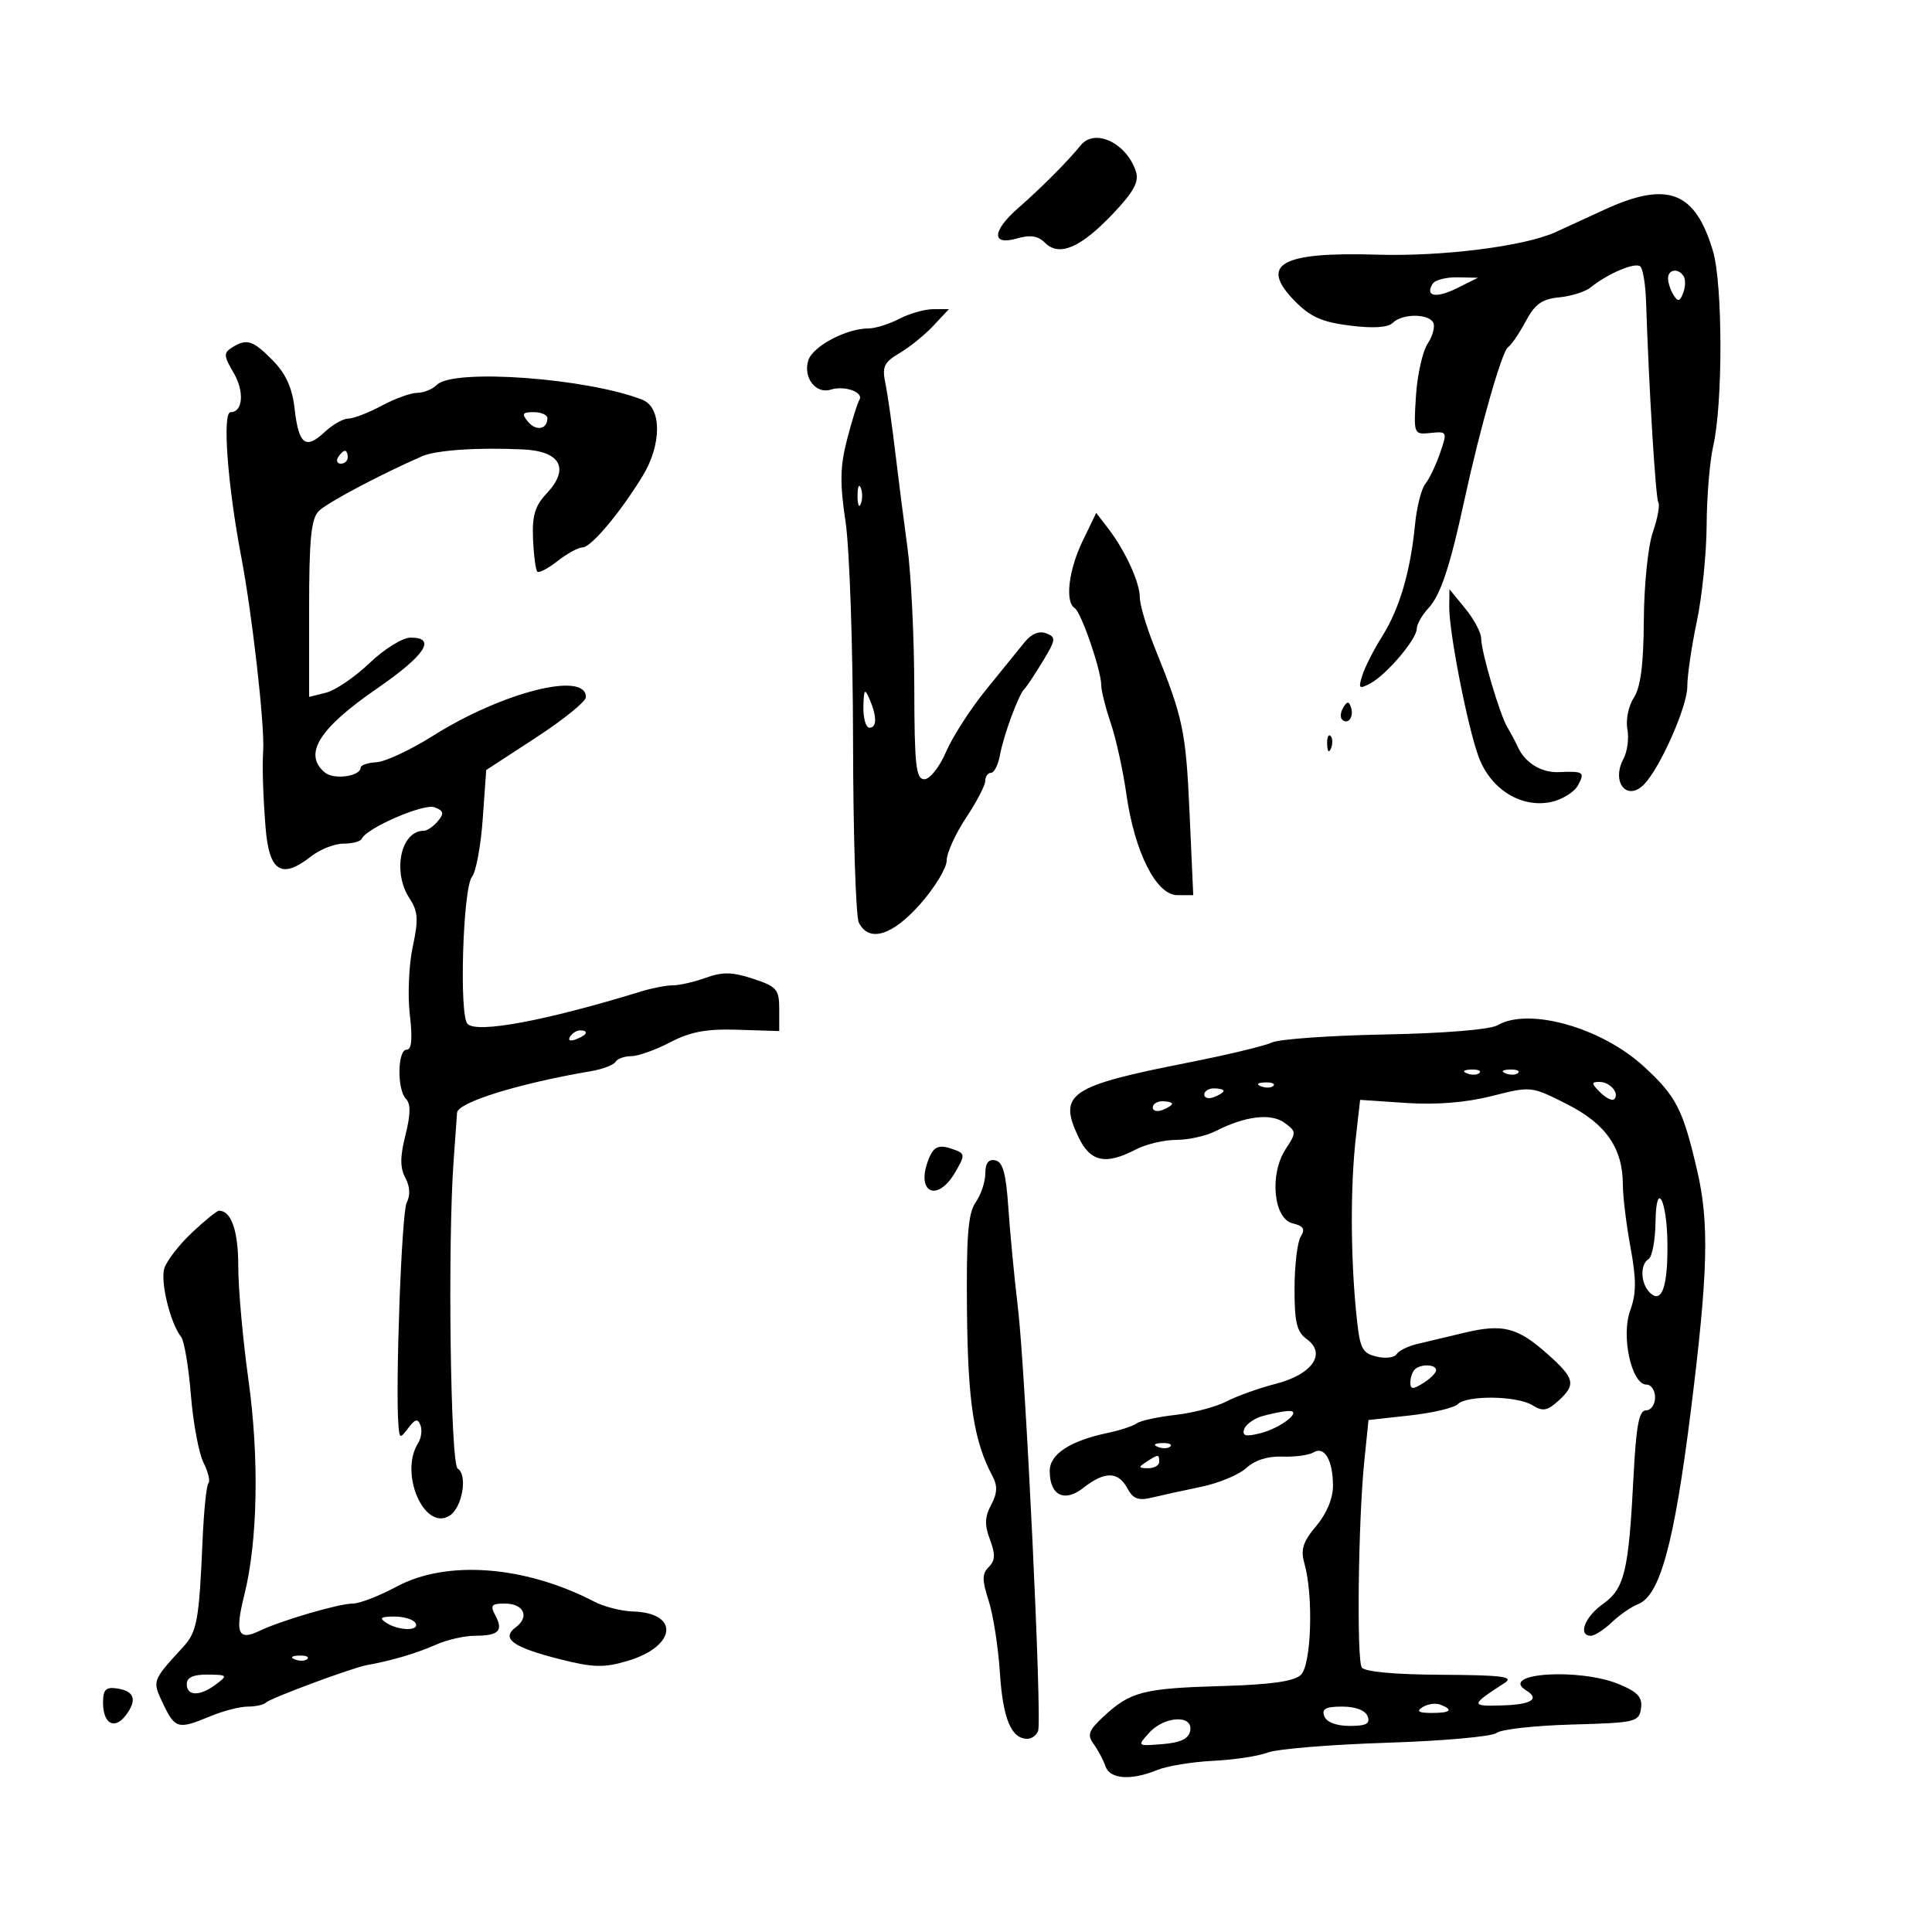 <svg xmlns="http://www.w3.org/2000/svg" width="300" height="300" viewBox="0 0 300 300" version="1.1">
	<path d="M 167.829 22.546 C 165.765 25.079, 161.635 29.227, 158.161 32.258 C 154.035 35.857, 153.902 38.175, 157.888 37.032 C 159.991 36.429, 161.183 36.612, 162.276 37.705 C 164.470 39.899, 167.784 38.488, 172.776 33.235 C 176.018 29.823, 176.892 28.236, 176.394 26.665 C 174.989 22.240, 170.024 19.852, 167.829 22.546 M 249 32.619 C 245.975 34.020, 242.600 35.571, 241.500 36.065 C 236.625 38.258, 223.963 39.850, 213.847 39.543 C 198.911 39.089, 195.462 41.024, 201.040 46.730 C 203.463 49.208, 205.274 50.015, 209.630 50.560 C 213.260 51.013, 215.536 50.864, 216.275 50.125 C 217.690 48.710, 221.671 48.658, 222.527 50.044 C 222.882 50.618, 222.510 52.099, 221.700 53.335 C 220.891 54.570, 220.064 58.263, 219.864 61.541 C 219.502 67.462, 219.517 67.498, 222.139 67.230 C 224.724 66.965, 224.754 67.029, 223.608 70.363 C 222.964 72.236, 221.935 74.382, 221.322 75.134 C 220.708 75.885, 219.987 78.750, 219.719 81.500 C 219.016 88.735, 217.302 94.562, 214.631 98.793 C 213.345 100.832, 211.959 103.551, 211.551 104.836 C 210.887 106.932, 211.014 107.063, 212.798 106.108 C 215.319 104.759, 220 99.237, 220 97.612 C 220 96.933, 220.818 95.499, 221.818 94.425 C 223.688 92.418, 225.164 87.964, 227.426 77.500 C 229.785 66.584, 233.233 54.509, 234.158 53.919 C 234.660 53.600, 235.891 51.800, 236.896 49.919 C 238.338 47.220, 239.435 46.431, 242.111 46.172 C 243.975 45.991, 246.175 45.297, 247 44.629 C 249.695 42.445, 253.981 40.648, 254.723 41.389 C 255.122 41.788, 255.517 44.227, 255.601 46.807 C 256.037 60.218, 257.080 77.321, 257.504 78.007 C 257.769 78.436, 257.385 80.522, 256.649 82.644 C 255.908 84.779, 255.285 90.864, 255.253 96.277 C 255.212 103.188, 254.756 106.723, 253.700 108.336 C 252.877 109.591, 252.426 111.778, 252.697 113.197 C 252.968 114.615, 252.699 116.694, 252.099 117.815 C 250.139 121.478, 252.665 124.549, 255.336 121.750 C 257.825 119.142, 262 109.686, 262 106.657 C 262 104.920, 262.667 100.349, 263.483 96.500 C 264.298 92.650, 264.984 85.900, 265.007 81.500 C 265.030 77.100, 265.489 71.591, 266.028 69.257 C 267.538 62.711, 267.516 44.156, 265.991 39 C 263.228 29.656, 258.906 28.033, 249 32.619 M 259.015 43.250 C 259.024 43.938, 259.411 45.100, 259.876 45.834 C 260.550 46.897, 260.852 46.828, 261.364 45.494 C 261.717 44.573, 261.753 43.410, 261.444 42.910 C 260.619 41.574, 258.998 41.801, 259.015 43.250 M 222.459 44.067 C 221.234 46.049, 223.002 46.362, 226.260 44.741 L 229.500 43.128 226.309 43.064 C 224.554 43.029, 222.821 43.480, 222.459 44.067 M 139.636 49.506 C 138.060 50.328, 135.908 51, 134.854 51 C 131.421 51, 126.209 53.766, 125.514 55.957 C 124.670 58.615, 126.681 61.236, 129 60.500 C 131.145 59.819, 134.176 60.906, 133.443 62.093 C 133.142 62.579, 132.282 65.344, 131.532 68.238 C 130.443 72.434, 130.395 75.019, 131.294 81 C 131.914 85.125, 132.439 100.425, 132.461 115 C 132.482 129.575, 132.886 142.287, 133.357 143.250 C 134.902 146.405, 138.570 145.295, 142.915 140.359 C 145.162 137.807, 147.002 134.769, 147.004 133.609 C 147.007 132.449, 148.355 129.475, 150 127 C 151.645 124.525, 152.993 121.938, 152.996 121.250 C 152.998 120.563, 153.399 120, 153.887 120 C 154.374 120, 154.998 118.763, 155.272 117.250 C 155.827 114.194, 158.194 107.777, 159.053 107 C 159.357 106.725, 160.631 104.812, 161.884 102.750 C 163.967 99.323, 164.016 98.943, 162.454 98.344 C 161.362 97.925, 160.158 98.412, 159.122 99.694 C 158.230 100.797, 155.526 104.129, 153.114 107.100 C 150.702 110.070, 147.905 114.412, 146.900 116.750 C 145.884 119.111, 144.389 121, 143.536 121 C 142.228 121, 141.995 118.883, 141.969 106.750 C 141.952 98.912, 141.474 89.125, 140.907 85 C 140.339 80.875, 139.476 74.125, 138.988 70 C 138.500 65.875, 137.820 61.150, 137.478 59.500 C 136.946 56.944, 137.272 56.254, 139.677 54.837 C 141.230 53.922, 143.591 52.010, 144.924 50.587 L 147.349 48 144.924 48.006 C 143.591 48.010, 141.211 48.685, 139.636 49.506 M 36.009 53.973 C 34.704 54.798, 34.735 55.282, 36.263 57.867 C 37.974 60.764, 37.735 64, 35.811 64 C 34.496 64, 35.324 75.261, 37.466 86.500 C 39.157 95.378, 41.111 112.607, 40.868 116.500 C 40.705 119.102, 40.841 123.510, 41.239 128.500 C 41.785 135.353, 43.713 136.586, 48.273 133 C 49.671 131.900, 51.944 131, 53.324 131 C 54.704 131, 55.983 130.662, 56.167 130.250 C 56.912 128.573, 65.822 124.718, 67.481 125.354 C 68.901 125.899, 68.995 126.301, 67.990 127.512 C 67.311 128.330, 66.328 129, 65.806 129 C 62.226 129, 60.883 135.366, 63.591 139.498 C 64.921 141.529, 65.003 142.760, 64.089 147.021 C 63.488 149.823, 63.284 154.565, 63.636 157.558 C 64.079 161.333, 63.927 163, 63.138 163 C 61.706 163, 61.636 169.236, 63.052 170.652 C 63.787 171.387, 63.760 173.069, 62.960 176.246 C 62.110 179.621, 62.106 181.329, 62.943 182.894 C 63.667 184.246, 63.740 185.627, 63.148 186.750 C 62.358 188.250, 61.360 215.675, 61.884 221.500 C 62.054 223.394, 62.135 223.406, 63.414 221.721 C 64.475 220.321, 64.876 220.234, 65.289 221.311 C 65.578 222.065, 65.413 223.316, 64.923 224.091 C 61.959 228.772, 65.881 237.815, 69.809 235.357 C 71.782 234.122, 72.660 229.026, 71.070 228.043 C 69.937 227.343, 69.494 192.804, 70.455 180 C 70.723 176.425, 70.955 173.184, 70.971 172.797 C 71.037 171.188, 80.489 168.249, 91.759 166.333 C 93.552 166.028, 95.266 165.379, 95.568 164.890 C 95.871 164.400, 96.978 164, 98.028 164 C 99.079 164, 101.798 163.031, 104.071 161.846 C 107.234 160.198, 109.708 159.740, 114.602 159.899 L 121 160.106 121 156.713 C 121 153.633, 120.626 153.197, 116.941 151.981 C 113.740 150.924, 112.193 150.890, 109.620 151.820 C 107.826 152.469, 105.522 153, 104.500 153 C 103.478 153, 101.260 153.425, 99.571 153.945 C 84.773 158.500, 74.097 160.497, 72.594 158.994 C 71.274 157.674, 71.881 137.851, 73.293 136.148 C 73.909 135.405, 74.658 131.371, 74.957 127.183 L 75.500 119.569 83.223 114.535 C 87.470 111.766, 90.958 108.946, 90.973 108.269 C 91.063 104.164, 78.043 107.449, 67.222 114.262 C 63.769 116.436, 59.831 118.279, 58.472 118.358 C 57.113 118.436, 56.001 118.807, 56.001 119.183 C 55.999 120.552, 51.864 121.132, 50.452 119.960 C 47.036 117.125, 49.499 113.141, 58.500 106.943 C 66.020 101.765, 67.856 98.991, 63.750 99.011 C 62.505 99.017, 59.661 100.780, 57.385 102.958 C 55.121 105.123, 52.084 107.192, 50.635 107.556 L 48 108.217 48 94.537 C 48 83.702, 48.312 80.545, 49.502 79.355 C 50.796 78.061, 59.032 73.689, 65.500 70.863 C 67.722 69.892, 74.059 69.456, 81.183 69.784 C 87.055 70.055, 88.515 72.759, 84.879 76.629 C 83.068 78.557, 82.612 80.083, 82.769 83.696 C 82.880 86.230, 83.178 88.511, 83.432 88.766 C 83.687 89.020, 85.104 88.277, 86.582 87.114 C 88.060 85.951, 89.809 85, 90.467 85 C 91.782 85, 96.357 79.550, 99.801 73.882 C 102.788 68.967, 102.763 63.257, 99.750 62.074 C 91.174 58.707, 70.406 57.194, 67.850 59.750 C 67.162 60.438, 65.788 61, 64.796 61 C 63.804 61, 61.314 61.900, 59.261 63 C 57.209 64.100, 54.877 65, 54.079 65 C 53.282 65, 51.621 65.947, 50.388 67.105 C 47.449 69.867, 46.376 69.027, 45.750 63.474 C 45.385 60.235, 44.398 58.049, 42.367 55.978 C 39.272 52.823, 38.309 52.519, 36.009 53.973 M 81.991 65.489 C 83.240 66.994, 85 66.673, 85 64.941 C 85 64.423, 84.045 64, 82.878 64 C 81.111 64, 80.962 64.250, 81.991 65.489 M 52.500 71 C 52.160 71.550, 52.359 72, 52.941 72 C 53.523 72, 54 71.550, 54 71 C 54 70.450, 53.802 70, 53.559 70 C 53.316 70, 52.840 70.450, 52.500 71 M 133.158 77 C 133.158 78.375, 133.385 78.938, 133.662 78.250 C 133.940 77.563, 133.940 76.438, 133.662 75.750 C 133.385 75.063, 133.158 75.625, 133.158 77 M 168.110 84.008 C 165.928 88.525, 165.343 93.476, 166.880 94.426 C 167.885 95.047, 171 104.102, 171 106.403 C 171 107.243, 171.665 109.890, 172.479 112.285 C 173.292 114.681, 174.382 119.640, 174.901 123.305 C 176.180 132.337, 179.542 139, 182.821 139 L 185.287 139 184.715 126.250 C 184.141 113.481, 183.728 111.511, 179.351 100.684 C 178.058 97.485, 177 93.953, 177 92.835 C 177 90.464, 174.751 85.535, 172.088 82.070 L 170.220 79.641 168.110 84.008 M 225.036 94.140 C 224.982 98.069, 227.884 112.913, 229.613 117.556 C 231.490 122.595, 236.264 125.540, 240.905 124.521 C 242.617 124.145, 244.479 122.974, 245.044 121.919 C 246.136 119.878, 245.914 119.730, 242 119.892 C 239.330 120.002, 236.805 118.444, 235.694 116 C 235.319 115.175, 234.601 113.825, 234.098 113 C 232.903 111.041, 230.001 101.236, 229.995 99.135 C 229.992 98.236, 228.883 96.150, 227.531 94.500 L 225.072 91.500 225.036 94.140 M 134.070 109.750 C 134.032 111.537, 134.450 113, 135 113 C 136.187 113, 136.187 111.263, 135 108.500 C 134.280 106.824, 134.129 107.026, 134.070 109.750 M 208.583 109.866 C 208.152 110.563, 208.070 111.403, 208.400 111.733 C 209.295 112.628, 210.271 111.312, 209.787 109.862 C 209.449 108.846, 209.213 108.846, 208.583 109.866 M 206.079 115.583 C 206.127 116.748, 206.364 116.985, 206.683 116.188 C 206.972 115.466, 206.936 114.603, 206.604 114.271 C 206.272 113.939, 206.036 114.529, 206.079 115.583 M 232.541 159.197 C 231.377 159.872, 224.273 160.455, 215.041 160.632 C 206.493 160.796, 198.600 161.358, 197.500 161.880 C 196.400 162.402, 190.550 163.805, 184.500 164.998 C 166.019 168.641, 164.268 169.830, 167.461 176.559 C 169.295 180.425, 171.672 180.941, 176.364 178.494 C 177.940 177.672, 180.775 177, 182.664 177 C 184.553 177, 187.314 176.379, 188.800 175.620 C 193.362 173.290, 197.362 172.813, 199.464 174.350 C 201.313 175.702, 201.320 175.863, 199.639 178.428 C 197.087 182.322, 197.735 189.234, 200.720 189.960 C 202.408 190.371, 202.711 190.860, 201.985 192 C 201.460 192.825, 201.024 196.438, 201.015 200.029 C 201.003 205.318, 201.363 206.820, 202.908 207.934 C 206.020 210.176, 203.776 213.423, 198.111 214.875 C 195.515 215.540, 192.065 216.774, 190.445 217.616 C 188.825 218.459, 185.250 219.401, 182.500 219.711 C 179.750 220.021, 177.050 220.611, 176.500 221.022 C 175.950 221.433, 173.925 222.100, 172 222.505 C 166.156 223.734, 163 225.802, 163 228.403 C 163 232.231, 165.277 233.356, 168.266 231.005 C 171.534 228.434, 173.643 228.464, 175.053 231.100 C 175.930 232.738, 176.762 233.057, 178.839 232.554 C 180.302 232.199, 183.750 231.443, 186.500 230.874 C 189.250 230.305, 192.418 228.986, 193.540 227.943 C 194.834 226.740, 196.881 226.094, 199.133 226.179 C 201.087 226.252, 203.257 225.959, 203.955 225.528 C 205.647 224.482, 206.966 226.721, 206.985 230.673 C 206.994 232.652, 206.017 235.015, 204.389 236.950 C 202.310 239.420, 201.935 240.610, 202.549 242.777 C 203.972 247.794, 203.631 258.521, 202 260.073 C 200.938 261.083, 197.333 261.591, 189.657 261.810 C 177.580 262.155, 175.525 262.682, 171.424 266.483 C 169.028 268.703, 168.777 269.381, 169.821 270.808 C 170.501 271.739, 171.322 273.288, 171.646 274.250 C 172.325 276.274, 175.600 276.518, 179.685 274.851 C 181.233 274.219, 185.143 273.576, 188.374 273.421 C 191.604 273.267, 195.429 272.686, 196.874 272.131 C 198.318 271.577, 206.625 270.894, 215.333 270.615 C 224.041 270.336, 231.717 269.650, 232.391 269.091 C 233.064 268.532, 238.315 267.945, 244.058 267.787 C 253.967 267.515, 254.516 267.387, 254.814 265.290 C 255.060 263.560, 254.329 262.747, 251.442 261.540 C 245.247 258.952, 232.617 259.791, 237 262.500 C 239.159 263.835, 237.787 264.682, 233.250 264.817 C 228.288 264.964, 228.309 264.781, 233.663 261.309 C 235.143 260.349, 233.230 260.106, 223.809 260.059 C 216.565 260.022, 211.864 259.588, 211.449 258.918 C 210.647 257.619, 210.908 236.129, 211.838 227 L 212.500 220.500 218.907 219.793 C 222.430 219.405, 225.783 218.617, 226.357 218.043 C 227.784 216.616, 235.587 216.725, 237.958 218.206 C 239.548 219.199, 240.251 219.083, 241.944 217.551 C 244.775 214.988, 244.561 214.050, 240.277 210.238 C 235.612 206.089, 233.349 205.518, 227.309 206.966 C 224.664 207.601, 221.375 208.385, 220 208.709 C 218.625 209.033, 217.211 209.742, 216.857 210.284 C 216.504 210.827, 215.080 210.986, 213.693 210.638 C 211.397 210.061, 211.114 209.401, 210.534 203.252 C 209.704 194.452, 209.704 183.961, 210.533 176.643 L 211.198 170.785 218.349 171.267 C 223.013 171.580, 227.633 171.208, 231.634 170.196 C 237.766 168.644, 237.768 168.644, 243.336 171.461 C 249.401 174.530, 252 178.302, 252 184.036 C 252 185.814, 252.532 190.157, 253.182 193.686 C 254.107 198.705, 254.096 200.846, 253.131 203.514 C 251.695 207.486, 253.348 215, 255.658 215 C 256.396 215, 257 215.900, 257 217 C 257 218.100, 256.366 219, 255.591 219 C 254.505 219, 254.061 221.349, 253.655 229.250 C 252.893 244.058, 252.264 246.676, 248.889 249.079 C 246.064 251.091, 244.971 254, 247.042 254 C 247.615 254, 249.077 253.055, 250.292 251.901 C 251.506 250.746, 253.339 249.480, 254.365 249.086 C 257.759 247.784, 259.981 239.627, 262.560 219 C 265.226 197.670, 265.431 189.921, 263.543 181.800 C 261.315 172.211, 260.312 170.252, 255.250 165.599 C 248.679 159.559, 237.400 156.379, 232.541 159.197 M 88.507 160.989 C 88.157 161.555, 88.558 161.723, 89.448 161.382 C 91.180 160.717, 91.497 160, 90.059 160 C 89.541 160, 88.843 160.445, 88.507 160.989 M 227.813 166.683 C 228.534 166.972, 229.397 166.936, 229.729 166.604 C 230.061 166.272, 229.471 166.036, 228.417 166.079 C 227.252 166.127, 227.015 166.364, 227.813 166.683 M 233.813 166.683 C 234.534 166.972, 235.397 166.936, 235.729 166.604 C 236.061 166.272, 235.471 166.036, 234.417 166.079 C 233.252 166.127, 233.015 166.364, 233.813 166.683 M 195.813 168.683 C 196.534 168.972, 197.397 168.936, 197.729 168.604 C 198.061 168.272, 197.471 168.036, 196.417 168.079 C 195.252 168.127, 195.015 168.364, 195.813 168.683 M 248.476 169.619 C 249.367 170.510, 250.344 170.989, 250.648 170.686 C 251.538 169.795, 250.015 168, 248.370 168 C 247.064 168, 247.078 168.221, 248.476 169.619 M 187 169.969 C 187 170.501, 187.675 170.678, 188.500 170.362 C 189.325 170.045, 190 169.609, 190 169.393 C 190 169.177, 189.325 169, 188.500 169 C 187.675 169, 187 169.436, 187 169.969 M 179 171.969 C 179 172.501, 179.675 172.678, 180.500 172.362 C 181.325 172.045, 182 171.609, 182 171.393 C 182 171.177, 181.325 171, 180.500 171 C 179.675 171, 179 171.436, 179 171.969 M 144.099 180.250 C 142.242 185.245, 145.555 186.716, 148.279 182.105 C 149.819 179.498, 149.832 179.150, 148.413 178.605 C 145.779 177.594, 144.972 177.902, 144.099 180.250 M 153 182.204 C 153 183.497, 152.327 185.516, 151.504 186.691 C 150.320 188.381, 150.038 191.932, 150.154 203.664 C 150.293 217.827, 151.224 223.813, 154.131 229.244 C 154.922 230.723, 154.863 231.888, 153.904 233.680 C 152.906 235.544, 152.863 236.799, 153.719 239.066 C 154.582 241.353, 154.541 242.316, 153.538 243.319 C 152.481 244.377, 152.477 245.344, 153.518 248.558 C 154.221 250.726, 155.006 255.756, 155.263 259.735 C 155.724 266.865, 157.023 270, 159.515 270 C 160.214 270, 160.974 269.438, 161.203 268.750 C 161.821 266.895, 159.235 212.855, 158.056 203 C 157.497 198.325, 156.829 191.350, 156.572 187.500 C 156.220 182.236, 155.720 180.420, 154.552 180.177 C 153.498 179.957, 153 180.607, 153 182.204 M 257.070 189.691 C 257.032 192.546, 256.550 195.160, 256 195.500 C 254.551 196.395, 254.773 199.567, 256.378 200.899 C 258.104 202.331, 258.998 199.549, 258.916 193 C 258.830 186.178, 257.158 183.181, 257.070 189.691 M 29.806 191.406 C 27.819 193.280, 25.893 195.762, 25.525 196.922 C 24.864 199.003, 26.439 205.458, 28.131 207.603 C 28.609 208.209, 29.288 212.259, 29.640 216.603 C 29.991 220.946, 30.873 225.680, 31.600 227.123 C 32.326 228.566, 32.671 229.996, 32.366 230.300 C 32.062 230.605, 31.652 234.599, 31.455 239.177 C 30.923 251.589, 30.597 253.387, 28.457 255.721 C 23.579 261.044, 23.609 260.958, 25.348 264.603 C 27.184 268.453, 27.675 268.581, 32.654 266.500 C 34.629 265.675, 37.239 265, 38.455 265 C 39.672 265, 40.943 264.724, 41.280 264.386 C 41.985 263.682, 54.747 258.945, 57 258.551 C 60.647 257.914, 64.737 256.707, 67.651 255.406 C 69.384 254.633, 72.122 254, 73.734 254 C 77.419 254, 78.197 253.237, 76.930 250.869 C 76.079 249.280, 76.297 249, 78.381 249 C 81.336 249, 82.284 251.047, 80.088 252.683 C 77.750 254.424, 79.611 255.781, 86.859 257.621 C 92.108 258.953, 93.750 258.999, 97.410 257.919 C 105.039 255.666, 105.609 250.435, 98.249 250.226 C 96.482 250.176, 93.791 249.488, 92.268 248.697 C 81.524 243.115, 69.356 242.189, 61.601 246.363 C 58.907 247.813, 55.841 249, 54.789 249 C 52.623 249, 43.647 251.629, 40.252 253.258 C 36.975 254.829, 36.455 253.591, 37.924 247.724 C 40.025 239.339, 40.273 226.395, 38.566 214.159 C 37.705 207.984, 37 200.112, 37 196.666 C 37 191.122, 35.922 188, 34.008 188 C 33.683 188, 31.792 189.533, 29.806 191.406 M 219.667 212.667 C 219.300 213.033, 219 213.937, 219 214.675 C 219 215.767, 219.373 215.784, 221 214.768 C 222.100 214.081, 223 213.177, 223 212.759 C 223 211.823, 220.578 211.755, 219.667 212.667 M 196.074 219.877 C 194.740 220.250, 193.444 221.169, 193.194 221.919 C 192.847 222.960, 193.420 223.115, 195.620 222.575 C 198.945 221.759, 202.484 218.928, 199.964 219.100 C 199.159 219.155, 197.408 219.504, 196.074 219.877 M 179.813 224.683 C 180.534 224.972, 181.397 224.936, 181.729 224.604 C 182.061 224.272, 181.471 224.036, 180.417 224.079 C 179.252 224.127, 179.015 224.364, 179.813 224.683 M 178 227 C 176.718 227.828, 176.754 227.972, 178.250 227.985 C 179.213 227.993, 180 227.550, 180 227 C 180 225.780, 179.887 225.780, 178 227 M 60 252 C 61.976 253.277, 65.289 253.277, 64.500 252 C 64.160 251.450, 62.671 251.007, 61.191 251.015 C 59.086 251.027, 58.827 251.242, 60 252 M 45.813 257.683 C 46.534 257.972, 47.397 257.936, 47.729 257.604 C 48.061 257.272, 47.471 257.036, 46.417 257.079 C 45.252 257.127, 45.015 257.364, 45.813 257.683 M 29 261.500 C 29 263.408, 31.059 263.423, 33.559 261.532 C 35.395 260.143, 35.324 260.062, 32.250 260.032 C 30.014 260.010, 29 260.468, 29 261.500 M 16 264.371 C 16 267.673, 17.778 268.669, 19.533 266.350 C 21.339 263.962, 20.888 262.580, 18.172 262.180 C 16.435 261.925, 16 262.363, 16 264.371 M 220.909 265.077 C 219.884 265.727, 220.249 265.974, 222.250 265.985 C 225.236 266.001, 225.774 265.511, 223.659 264.700 C 222.922 264.417, 221.684 264.587, 220.909 265.077 M 205.638 266.500 C 205.992 267.422, 207.510 268, 209.576 268 C 212.153 268, 212.803 267.650, 212.362 266.500 C 212.008 265.578, 210.490 265, 208.424 265 C 205.847 265, 205.197 265.350, 205.638 266.500 M 178.433 269.074 C 176.562 271.141, 176.568 271.146, 180.520 270.824 C 183.340 270.593, 184.579 269.995, 184.815 268.750 C 185.293 266.226, 180.805 266.453, 178.433 269.074" stroke="none" fill="black" fill-rule="evenodd"/>
</svg>
